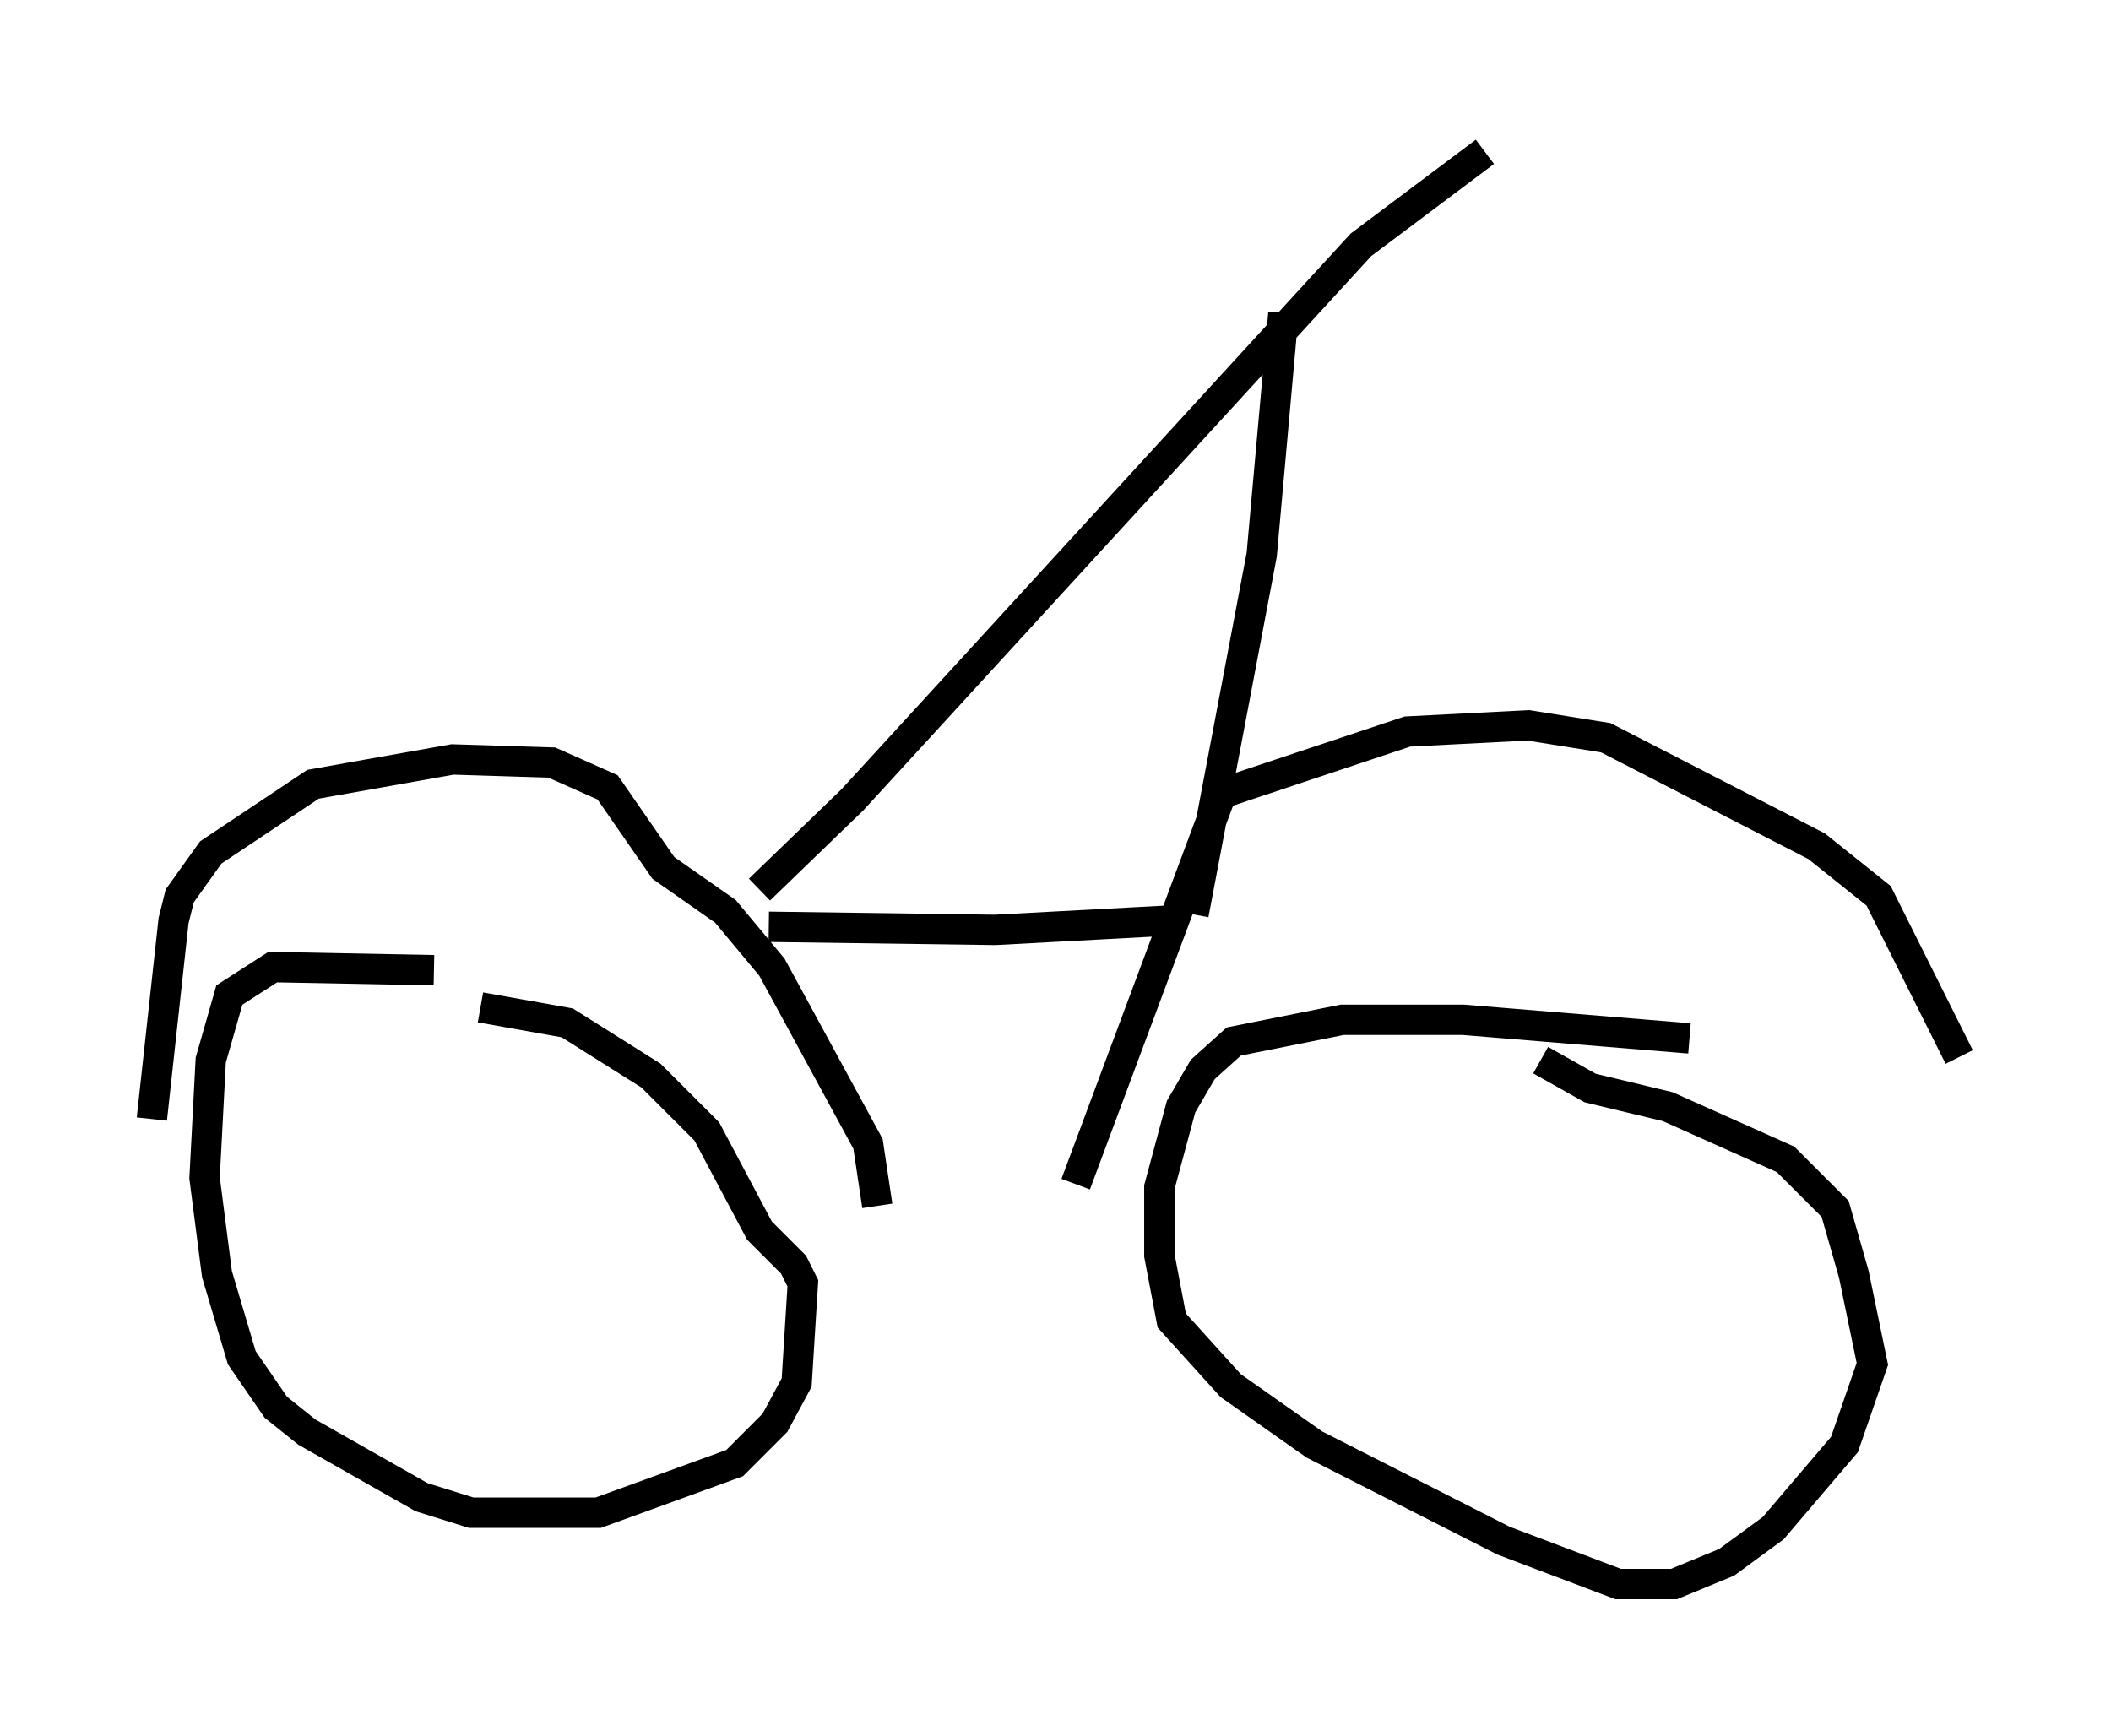 <?xml version="1.0" encoding="utf-8" ?>
<svg baseProfile="full" height="57.163" version="1.1" width="69.515" xmlns="http://www.w3.org/2000/svg" xmlns:ev="http://www.w3.org/2001/xml-events" xmlns:xlink="http://www.w3.org/1999/xlink"><defs /><rect fill="white" height="57.163" width="69.515" x="0" y="0" /><path d="M16.74, 32.665 m-2.45, -0.715 l-5.308, -0.102 -1.429, 0.919 l-0.613, 2.144 -0.204, 3.879 l0.408, 3.165 0.817, 2.756 l1.123, 1.633 1.021, 0.817 l3.777, 2.144 1.633, 0.51 l4.185, 0.0 4.492, -1.633 l1.327, -1.327 0.715, -1.327 l0.204, -3.267 -0.306, -0.613 l-1.123, -1.123 -1.735, -3.267 l-1.838, -1.838 -2.756, -1.735 l-2.858, -0.51 m39.813, 1.021 l-7.452, -0.613 -3.981, 0.0 l-3.573, 0.715 -1.021, 0.919 l-0.715, 1.225 -0.715, 2.654 l0.0, 2.246 0.408, 2.144 l1.94, 2.144 2.756, 1.94 l6.227, 3.165 3.777, 1.429 l1.838, 0.0 1.735, -0.715 l1.531, -1.123 2.348, -2.756 l0.919, -2.654 -0.613, -2.96 l-0.613, -2.144 -1.633, -1.633 l-3.879, -1.735 -2.552, -0.613 l-1.633, -0.919 m-45.734, 1.94 l0.715, -6.533 0.204, -0.817 l1.021, -1.429 3.369, -2.246 l4.594, -0.817 3.267, 0.102 l1.838, 0.817 1.838, 2.654 l2.042, 1.429 1.531, 1.838 l3.165, 5.819 0.306, 2.042 m6.533, -0.715 l4.798, -12.863 6.125, -2.042 l3.981, -0.204 2.552, 0.408 l6.942, 3.573 2.042, 1.633 l2.654, 5.308 m-26.032, -4.492 l-5.717, 0.306 -7.452, -0.102 m-0.306, -1.225 l3.063, -2.96 16.742, -18.273 l4.083, -3.063 m-9.596, 25.113 l2.246, -11.842 0.715, -7.963 " fill="none" stroke="black" stroke-width="1" /></svg>